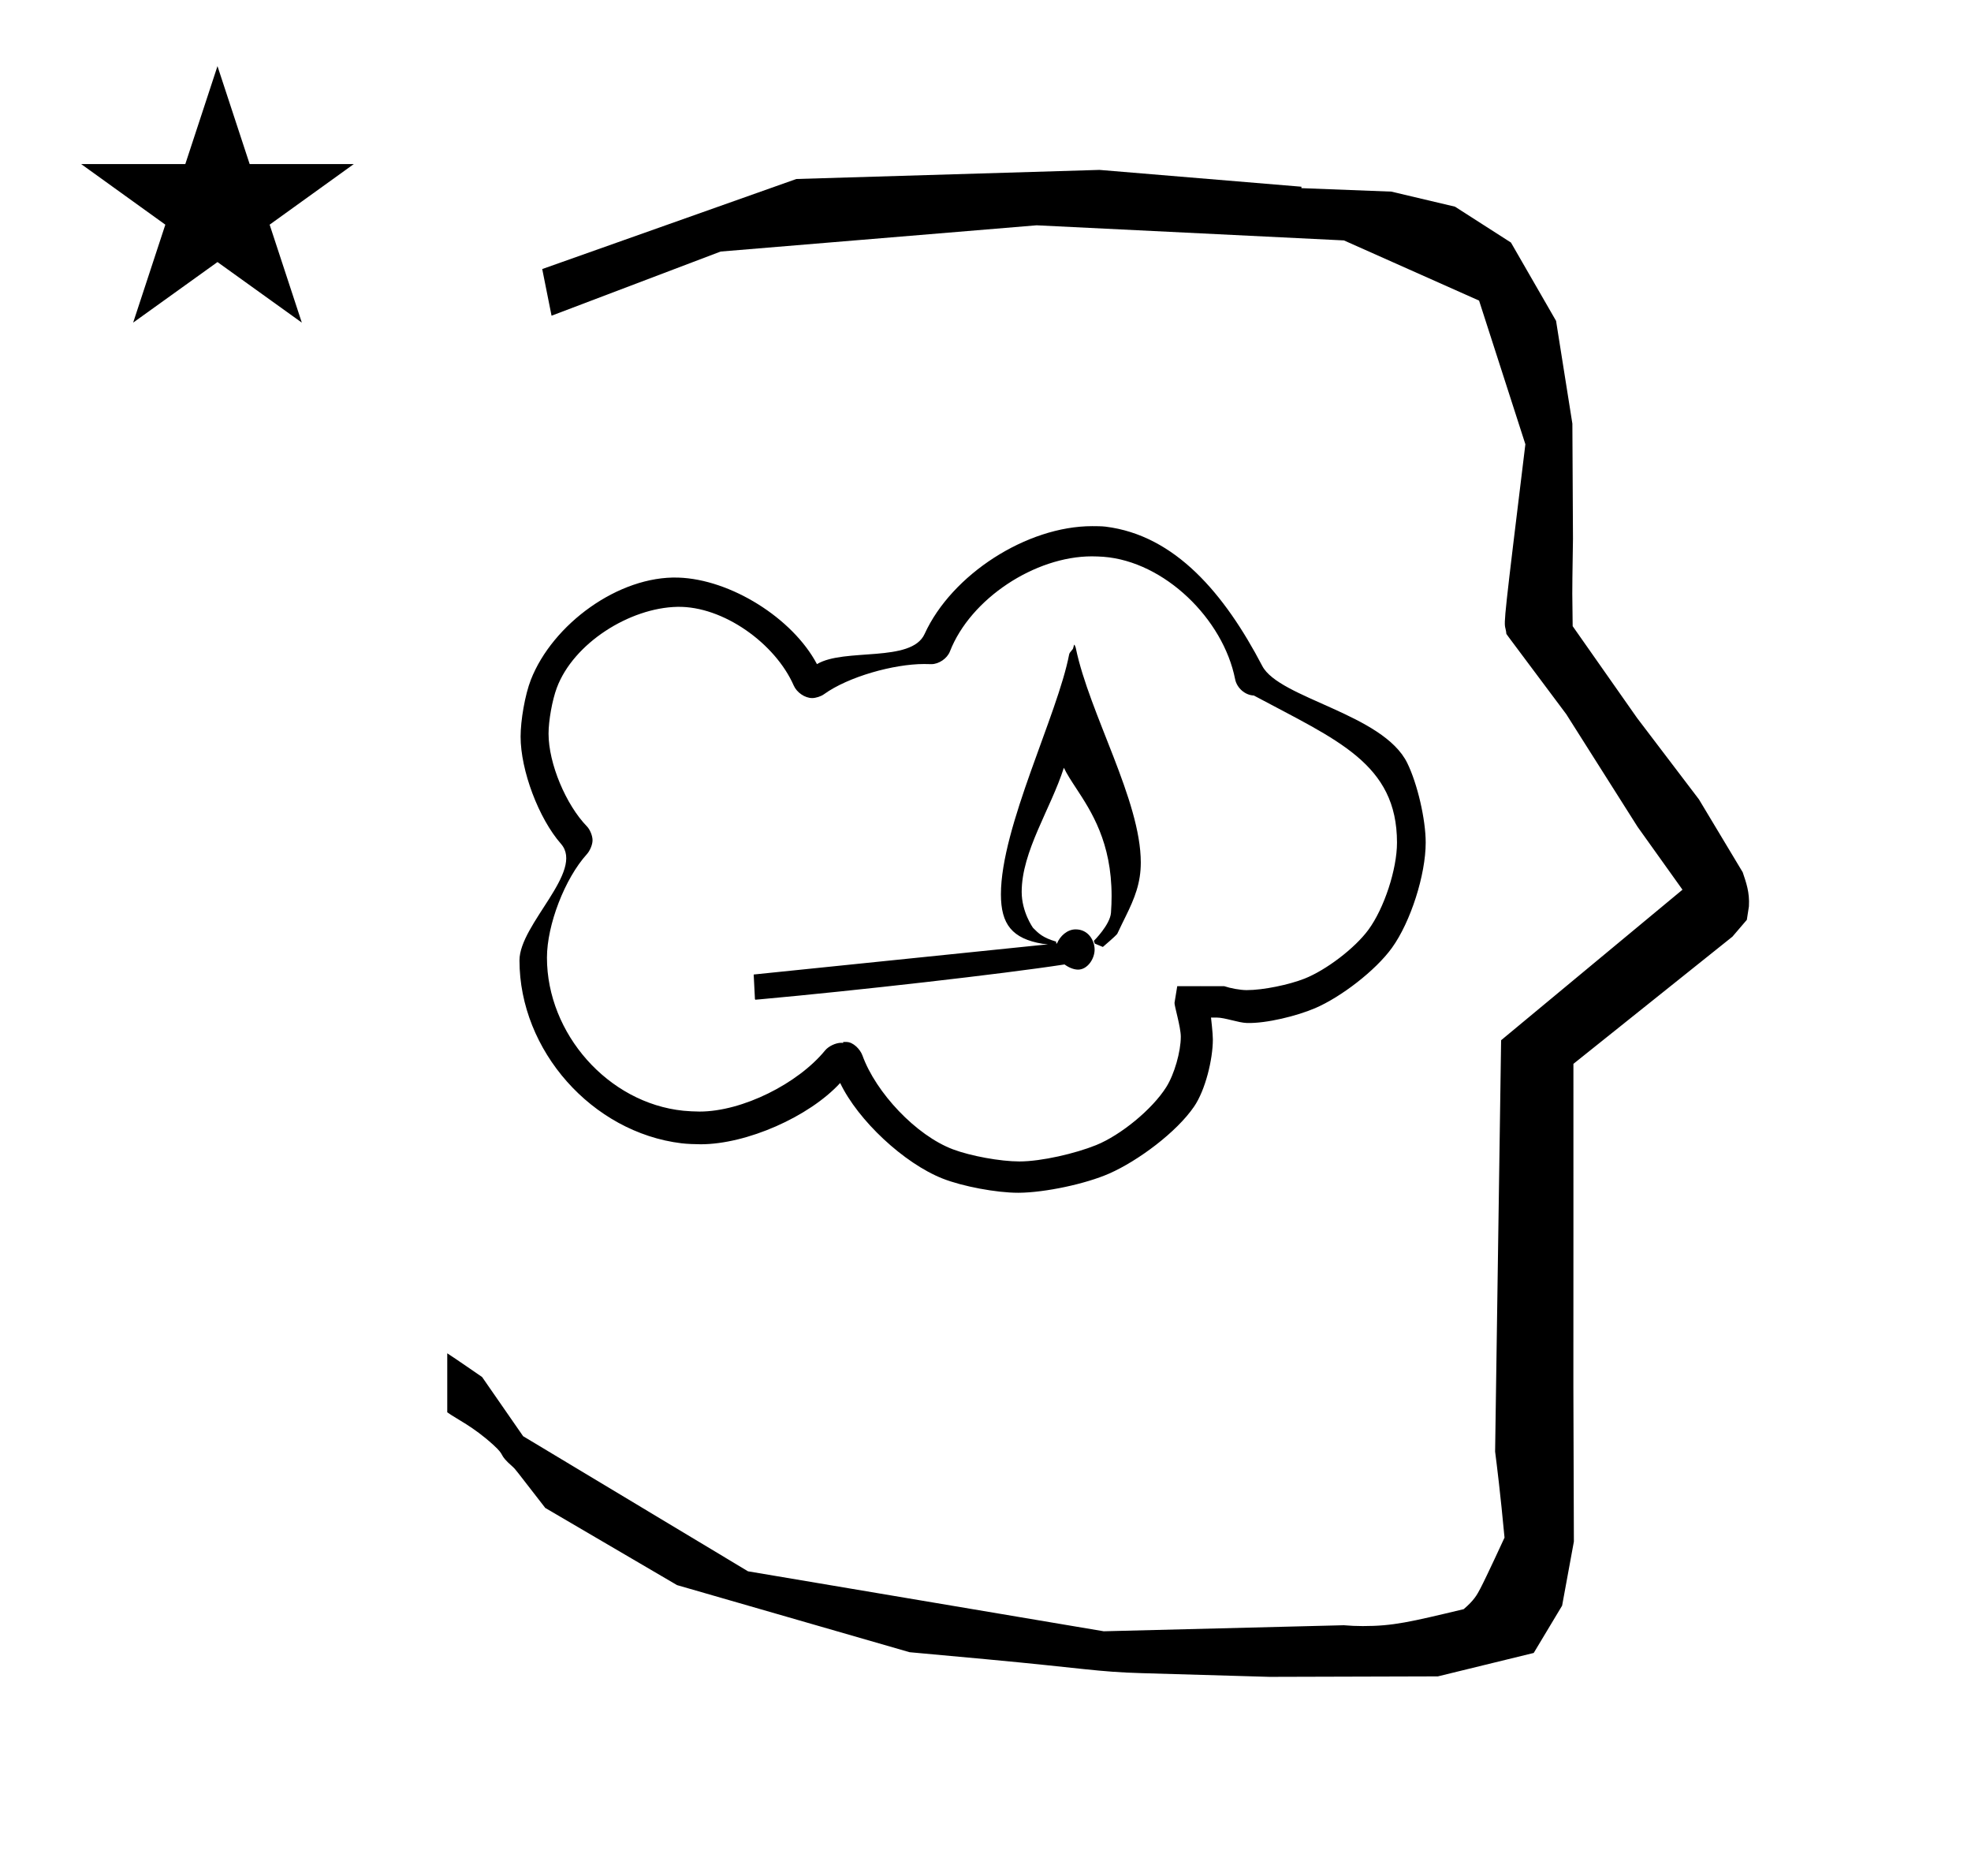 <?xml version="1.0" standalone="no"?>
<!DOCTYPE svg PUBLIC "-//W3C//DTD SVG 1.1//EN" "http://www.w3.org/Graphics/SVG/1.1/DTD/svg11.dtd" >
<svg xmlns="http://www.w3.org/2000/svg" xmlns:xlink="http://www.w3.org/1999/xlink" version="1.1" viewBox="-10 0 1051 1000">
  <g transform="matrix(1 0 0 -1 0 800)">
   <path fill="currentColor"
d="M828.399 483.872c0 9.499 0.36 25.483 0.36 28.905l-0.319 61.375l-8.695 54.78l-24.058 41.76l-29.835 19.125l-33.941 8.025l-47.95 1.851v0.765l-107.704 8.961l-161.614 -4.844l-135.511 -48.012l4.974 -24.871
l90.151 34.204l168.519 13.991l163.859 -8.058l72.058 -32.085l24.685 -76.583c-11.297 -92.723 -11.539 -94.709 -10.623 -98.197c0.273 -1.037 0.408 -1.988 0.495 -2.922c0.488 -0.642 1.134 -1.585 1.486 -2.056
l30.446 -40.733l38.043 -60.068l23.93 -33.502l-96.711 -80.25l-3.2 -219.288c0.963 -7.562 2.785 -22.011 5.018 -45.877c-0.129 -0.27 -9.651 -20.968 -12.835 -27.02c-1.806 -3.433 -3.364 -6.395 -8.945 -11.126
c-28.726 -6.872 -37.675 -9.013 -53.794 -9.013c-3.384 0 -6.778 0.143 -10.174 0.446l-127.95 -3.22l-189.706 31.974l-119.91 72.026l-21.873 31.545c-0.186 0.126 -14.954 10.348 -18.583 12.652v-31.463
c5.417 -3.871 13.507 -7.363 24.44 -17.25c7.326 -6.626 2.096 -4.456 10.624 -11.926c1.03 -0.902 1.03 -0.902 17.201 -21.806l70.264 -41.139l123.979 -35.769l40.835 -3.746
c52.826 -4.908 59.067 -6.732 83.047 -7.427l68.08 -1.973l89.761 0.254l51.107 12.491l15.138 25.207l6.277 34.16l-0.269 82.949l0.029 84.228l-0.006 87.519l84.784 67.802l7.686 8.967l1.115 7.195
c0.449 7.613 -1.525 12.802 -3.312 18.178l-23.33 38.844l-33.024 43.448l-34.318 48.902c-0.203 16.13 -0.203 16.13 -0.203 17.695zM33.295 712.521h55.515l17.161 52.226l17.16 -52.226h55.516l-44.867 -32.296
l17.161 -52.225l-44.97 32.296l-44.971 -32.296l17.161 52.225zM393 267c-0.088 0 -0.477 0.166 -0.477 0.531c0 0.057 0.009 0.113 0.022 0.164c-0.219 4.259 -0.438 8.519 -0.656 12.777l156.944 16.098
c-1.516 0.145 -2.906 0.277 -2.922 0.278c-16.191 2.757 -22.189 10.374 -22.189 26.343c0 35.988 30.26 95.891 36.376 127.901c0.281 1.474 2.215 2.567 2.215 3.669c0 0.078 0.398 1.027 0.32 1.601
l0.64 -0.64c0.016 -0.511 0.395 -0.855 0.41 -1.366v0c7.242 -34.842 34.622 -81.036 34.622 -114.174c0 -10.894 -3.233 -18.971 -8.153 -28.928c-1.135 -2.298 -2.531 -5.123 -4.365 -9.017
c-0.15 -0.319 -1.475 -1.726 -7.706 -7.073l-4.313 1.799l-0.487 1.457c0.128 0.121 8.663 8.601 9.128 14.993c0.223 3.082 0.328 6.036 0.328 8.871c0 28.689 -10.797 45.134 -18.94 57.557
c-2.575 3.926 -4.89 7.452 -6.516 10.852c-6.994 -21.93 -22.487 -44.547 -22.487 -66.172c0 -10.712 5.951 -19.071 6.08 -19.2c3.043 -3.042 5.077 -5.168 12.32 -7.322v-0.982l0.448 0.046
c1.571 3.835 5.393 7.476 9.92 7.476c6.79 0 10.119 -5.972 10.119 -10.78c0 -4.993 -3.854 -10.676 -8.808 -10.676c-2.298 0 -4.98 1.093 -7.226 2.761c-32.817 -5.071 -111.837 -14.004 -161.94 -18.551
c-1.385 -0.126 -2.269 -0.201 -2.579 -0.219c0 0 -0.032 -0.074 -0.128 -0.074zM533.499 164.118c-0.179 -0.002 -0.47 -0.003 -0.649 -0.003c-11.483 0 -29.501 3.346 -40.184 7.559
c-20.619 8.132 -45.106 30.962 -54.66 50.962c-16.562 -18.033 -49.875 -32.67 -74.359 -32.67c-2.823 0 -7.4 0.179 -10.203 0.518c-47.717 5.766 -86.443 49.452 -86.443 97.517c0 19.323 34.886 47.602 22.138 62.121
c-11.889 13.541 -21.539 39.155 -21.539 57.176c0 8.629 2.323 22.243 5.463 30.28c11.578 29.638 46.81 55.514 78.614 54.499c27.803 -0.887 60.933 -21.557 73.951 -46.14c14.621 8.787 50.317 0.554 57.393 16.076
c14.464 31.733 54.506 57.487 89.381 57.487c1.955 0 5.136 -0.016 7.078 -0.256c37.196 -4.602 63.485 -35.799 83.597 -74.272c9.06 -17.331 64.476 -25.51 77.327 -51.767c5.422 -11.077 9.822 -30.075 9.822 -42.407
c0 -17.092 -8.008 -42.29 -18.021 -56.141c-8.766 -12.124 -27.238 -26.273 -40.994 -32.152c-9.609 -4.107 -25.887 -8.175 -36.333 -7.879c-4.558 0.129 -11.76 2.895 -16.075 2.895h-3.056s0.985 -8.398 0.985 -11.631
c0 -10.649 -3.983 -27.001 -9.988 -35.794c-9.389 -13.749 -29.943 -28.97 -45.174 -35.69c-12.678 -5.595 -34.214 -10.137 -48.069 -10.288zM439.613 244.5h1.769c3.539 0 7.301 -3.859 8.521 -7.234
c7.137 -19.756 28.574 -42.589 48.228 -49.998c9.458 -3.565 25.337 -6.459 35.443 -6.459c11.807 0 29.977 4.283 40.92 8.71c13.057 5.281 29.986 19.087 37.458 31.027c4.243 6.781 7.688 18.778 7.688 26.777
c0 5.16 -3.556 16.797 -3.347 18.075l1.447 8.842v0s24.927 0.052 25.078 0c3.193 -1.094 8.521 -2.09 11.898 -2.09h0.129c8.818 0 22.533 2.874 30.737 6.109c11.449 4.515 26.789 16.131 34.082 26.044
c8.422 11.448 15.258 32.276 15.258 46.489c0 42.158 -31.958 54.652 -76.348 78.424c-4.708 0.15 -9.057 4.061 -9.968 8.682c-6.325 32.077 -37.653 62.789 -70.254 65.269c-1.694 0.129 -4.448 0.232 -6.147 0.232
c-30.267 0 -64.698 -22.508 -75.682 -50.712c-1.453 -3.731 -5.883 -6.76 -9.887 -6.76c-0.111 0 -0.291 0.004 -0.402 0.008c-0.965 0.035 -2.53 0.063 -3.495 0.063
c-16.089 0 -40.377 -6.714 -53.415 -16.141c-1.537 -1.111 -4.324 -2.015 -6.222 -2.015c-3.969 0 -8.264 3.042 -9.854 6.678c-9.807 22.408 -37.6 42.44 -62.055 41.959c-25.439 -0.5 -55.44 -19.395 -64.306 -43.245
c-2.419 -6.508 -4.382 -17.423 -4.382 -24.365c0 -15.979 9.321 -37.968 20.458 -49.426c1.657 -1.705 3.002 -5.018 3.002 -7.395s-1.404 -5.635 -3.002 -7.396c-11.762 -12.964 -21.309 -37.694 -21.309 -55.199
c0 -40.425 32.537 -77.506 72.753 -81.61c2.373 -0.242 6.233 -0.438 8.618 -0.438c22.855 0 52.467 14.903 66.94 32.591c1.838 2.246 5.685 4.07 8.587 4.07c0.294 0 1.06 -0.051 1.06 -0.051v0.482z
M292.192 347.389v0zM292.192 354.944v0zM664.683 440.631v0zM659.377 445.133v0zM482.537 458.477v0zM487.842 462.013v0z" />
  </g>

</svg>
